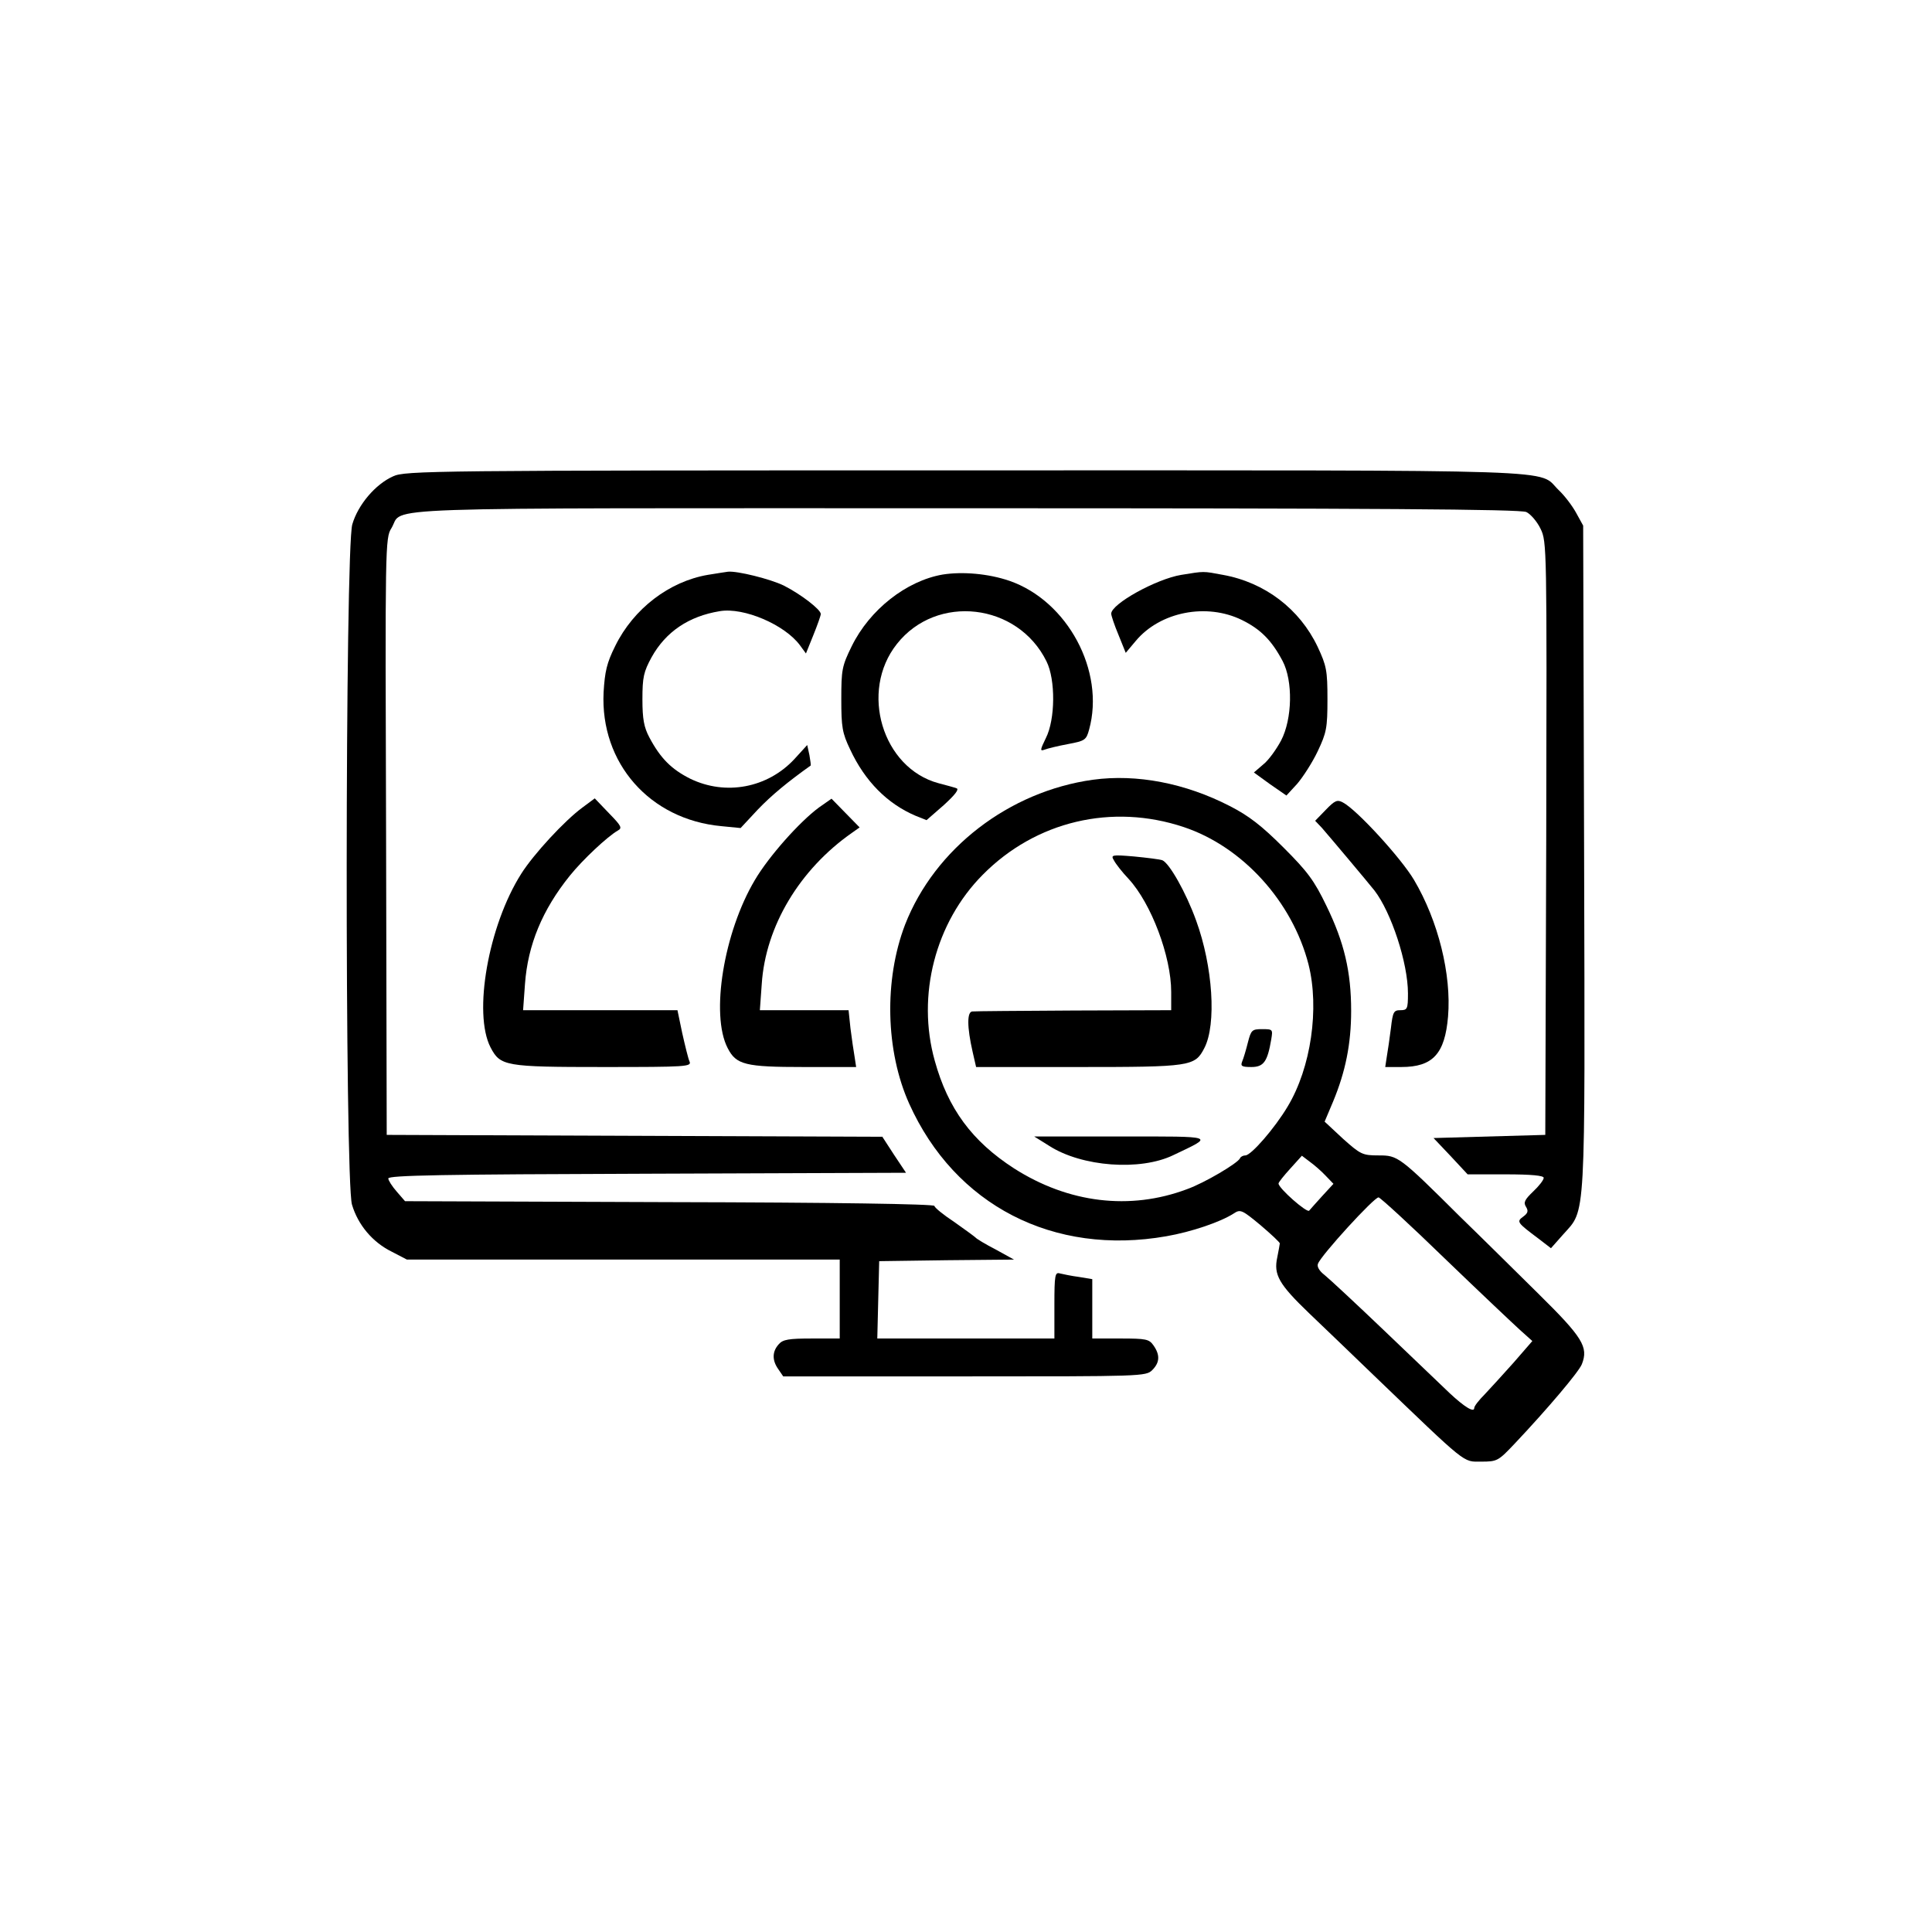 <?xml version="1.0" standalone="no"?>
<!DOCTYPE svg PUBLIC "-//W3C//DTD SVG 20010904//EN"
 "http://www.w3.org/TR/2001/REC-SVG-20010904/DTD/svg10.dtd">
<svg version="1.0" xmlns="http://www.w3.org/2000/svg"
 width="612pt" height="612pt" viewBox="0 0 612 612"
 preserveAspectRatio="xMidYMid meet">

<g transform="translate(0,612) scale(0.1,-0.1)"
fill="#000000" stroke="none">
<path d="M1245 4611 c-56 -25 -111 -90 -129 -152 -23 -77 -24 -2078 -1 -2155
19 -64 65 -119 126 -149 l48 -25 686 0 685 0 0 -125 0 -125 -88 0 c-73 0 -92
-3 -105 -18 -21 -23 -22 -51 -1 -80 l15 -22 575 0 c561 0 574 0 594 20 24 24
25 48 4 78 -14 20 -23 22 -105 22 l-89 0 0 94 0 94 -42 7 c-24 3 -51 9 -60 11
-16 5 -18 -4 -18 -100 l0 -106 -280 0 -281 0 3 123 3 122 214 3 213 2 -58 32
c-33 17 -61 34 -64 38 -3 3 -33 25 -67 49 -35 23 -63 46 -63 51 0 6 -320 11
-838 12 l-839 3 -26 30 c-15 17 -27 36 -27 42 0 10 174 13 820 15 l820 3 -38
57 -37 57 -785 3 -785 3 -2 945 c-3 922 -3 946 17 977 42 69 -118 63 1818 63
1294 0 1758 -3 1777 -12 13 -6 34 -30 45 -53 20 -41 20 -56 18 -981 l-3 -939
-177 -5 -177 -5 54 -57 54 -58 120 0 c83 0 121 -4 121 -11 0 -7 -15 -26 -33
-43 -27 -26 -32 -35 -23 -49 8 -13 6 -20 -9 -31 -22 -16 -19 -19 49 -70 l39
-30 39 44 c72 81 69 24 66 1196 l-3 1049 -22 40 c-12 22 -36 54 -55 72 -71 68
78 63 -1880 63 -1694 0 -1775 -1 -1813 -19z"/>
<path d="M2242 4299 c-122 -21 -235 -107 -293 -225 -27 -54 -33 -81 -37 -147
-11 -224 146 -403 373 -424 l61 -6 54 58 c44 46 95 88 168 140 1 1 -1 16 -4
33 l-7 32 -41 -45 c-85 -91 -217 -116 -329 -62 -60 30 -95 65 -130 131 -17 32
-22 58 -22 121 0 70 4 87 29 133 45 81 118 130 216 146 76 13 206 -43 254
-108 l19 -26 23 57 c13 32 24 63 24 68 0 14 -62 62 -117 90 -43 21 -148 47
-177 44 -6 -1 -35 -5 -64 -10z"/>
<path d="M2986 4300 c-115 -20 -231 -111 -288 -227 -31 -63 -33 -75 -33 -168
0 -88 3 -107 28 -159 47 -101 118 -172 207 -210 l35 -14 55 48 c36 33 49 50
40 53 -8 3 -34 10 -57 16 -178 48 -251 291 -132 441 126 160 383 130 474 -55
29 -58 28 -184 -2 -243 -18 -37 -19 -42 -5 -37 10 4 43 12 75 18 54 10 58 13
67 46 51 185 -68 407 -252 471 -67 23 -149 30 -212 20z"/>
<path d="M3742 4299 c-79 -13 -222 -92 -222 -123 0 -6 10 -36 23 -67 l23 -57
32 38 c77 92 224 121 336 66 59 -29 94 -64 129 -130 33 -63 31 -183 -5 -252
-15 -28 -40 -63 -57 -76 l-29 -25 51 -37 52 -36 34 37 c18 21 48 67 65 103 28
59 31 74 31 165 0 91 -3 106 -31 166 -57 120 -167 204 -300 228 -64 12 -58 12
-132 0z"/>
<path d="M3462 3650 c-266 -37 -501 -218 -595 -459 -67 -175 -62 -400 13 -567
145 -322 457 -483 815 -420 80 14 171 45 213 72 21 14 26 12 85 -37 34 -29 62
-55 61 -58 0 -3 -4 -23 -8 -44 -12 -55 5 -85 102 -178 48 -46 139 -133 202
-194 301 -289 283 -275 342 -275 51 0 54 2 107 58 102 108 203 227 212 251 21
54 3 84 -138 223 -74 73 -185 183 -247 243 -194 193 -198 195 -259 195 -51 0
-57 3 -113 53 l-58 54 27 64 c39 94 57 182 57 287 0 124 -22 217 -78 332 -39
81 -60 109 -136 185 -69 69 -110 101 -171 132 -140 72 -294 102 -433 83z m288
-150 c186 -62 344 -236 395 -435 35 -139 8 -327 -66 -450 -41 -69 -116 -155
-134 -155 -7 0 -15 -4 -17 -9 -6 -15 -112 -78 -168 -98 -181 -68 -376 -44
-548 66 -133 86 -209 189 -251 341 -58 207 2 438 152 589 168 170 410 227 637
151z m449 -1104 l25 -26 -35 -38 c-18 -20 -37 -41 -42 -47 -7 -8 -97 71 -97
86 0 4 17 25 37 47 l37 41 25 -19 c14 -10 37 -30 50 -44z m378 -263 c109 -105
217 -207 238 -226 l39 -35 -59 -68 c-33 -37 -75 -83 -92 -101 -18 -18 -33 -37
-33 -43 0 -16 -31 3 -78 47 -22 21 -114 109 -204 195 -91 87 -177 167 -192
179 -17 13 -25 27 -21 36 10 27 179 212 192 210 6 -1 101 -88 210 -194z"/>
<path d="M3529 3394 c5 -10 26 -37 46 -58 72 -78 135 -246 135 -358 l0 -58
-307 -1 c-170 -1 -315 -2 -323 -3 -17 -1 -17 -49 1 -128 l11 -48 324 0 c357 0
369 2 399 60 39 75 27 259 -26 404 -32 89 -85 182 -107 191 -8 3 -49 8 -90 12
-71 6 -74 5 -63 -13z"/>
<path d="M3953 2818 c-6 -24 -14 -51 -18 -60 -6 -15 -2 -18 29 -18 39 0 51 17
63 88 5 31 5 32 -29 32 -32 0 -35 -3 -45 -42z"/>
<path d="M3324 2490 c103 -66 288 -80 393 -29 130 62 139 59 -166 59 l-275 0
48 -30z"/>
<path d="M1845 3562 c-56 -41 -155 -148 -194 -210 -104 -164 -153 -442 -97
-550 31 -59 45 -62 357 -62 264 0 281 1 273 18 -4 9 -14 50 -23 90 l-15 72
-245 0 -244 0 6 83 c9 124 55 235 142 343 41 51 119 124 152 143 15 8 11 15
-28 55 l-45 47 -39 -29z"/>
<path d="M2594 3562 c-61 -45 -159 -155 -203 -230 -98 -165 -141 -426 -86
-532 27 -53 56 -60 241 -60 l166 0 -5 33 c-3 17 -9 58 -13 90 l-6 57 -141 0
-140 0 6 83 c12 183 120 363 286 479 l24 17 -45 46 -44 45 -40 -28z"/>
<path d="M4200 3555 l-34 -35 21 -22 c27 -31 143 -169 167 -199 53 -69 106
-229 106 -326 0 -49 -2 -53 -24 -53 -21 0 -24 -5 -30 -57 -4 -32 -10 -73 -13
-90 l-5 -33 51 0 c100 0 138 42 148 160 11 133 -31 303 -108 433 -41 69 -181
222 -225 245 -18 10 -26 6 -54 -23z"/>
</g>
</svg>
